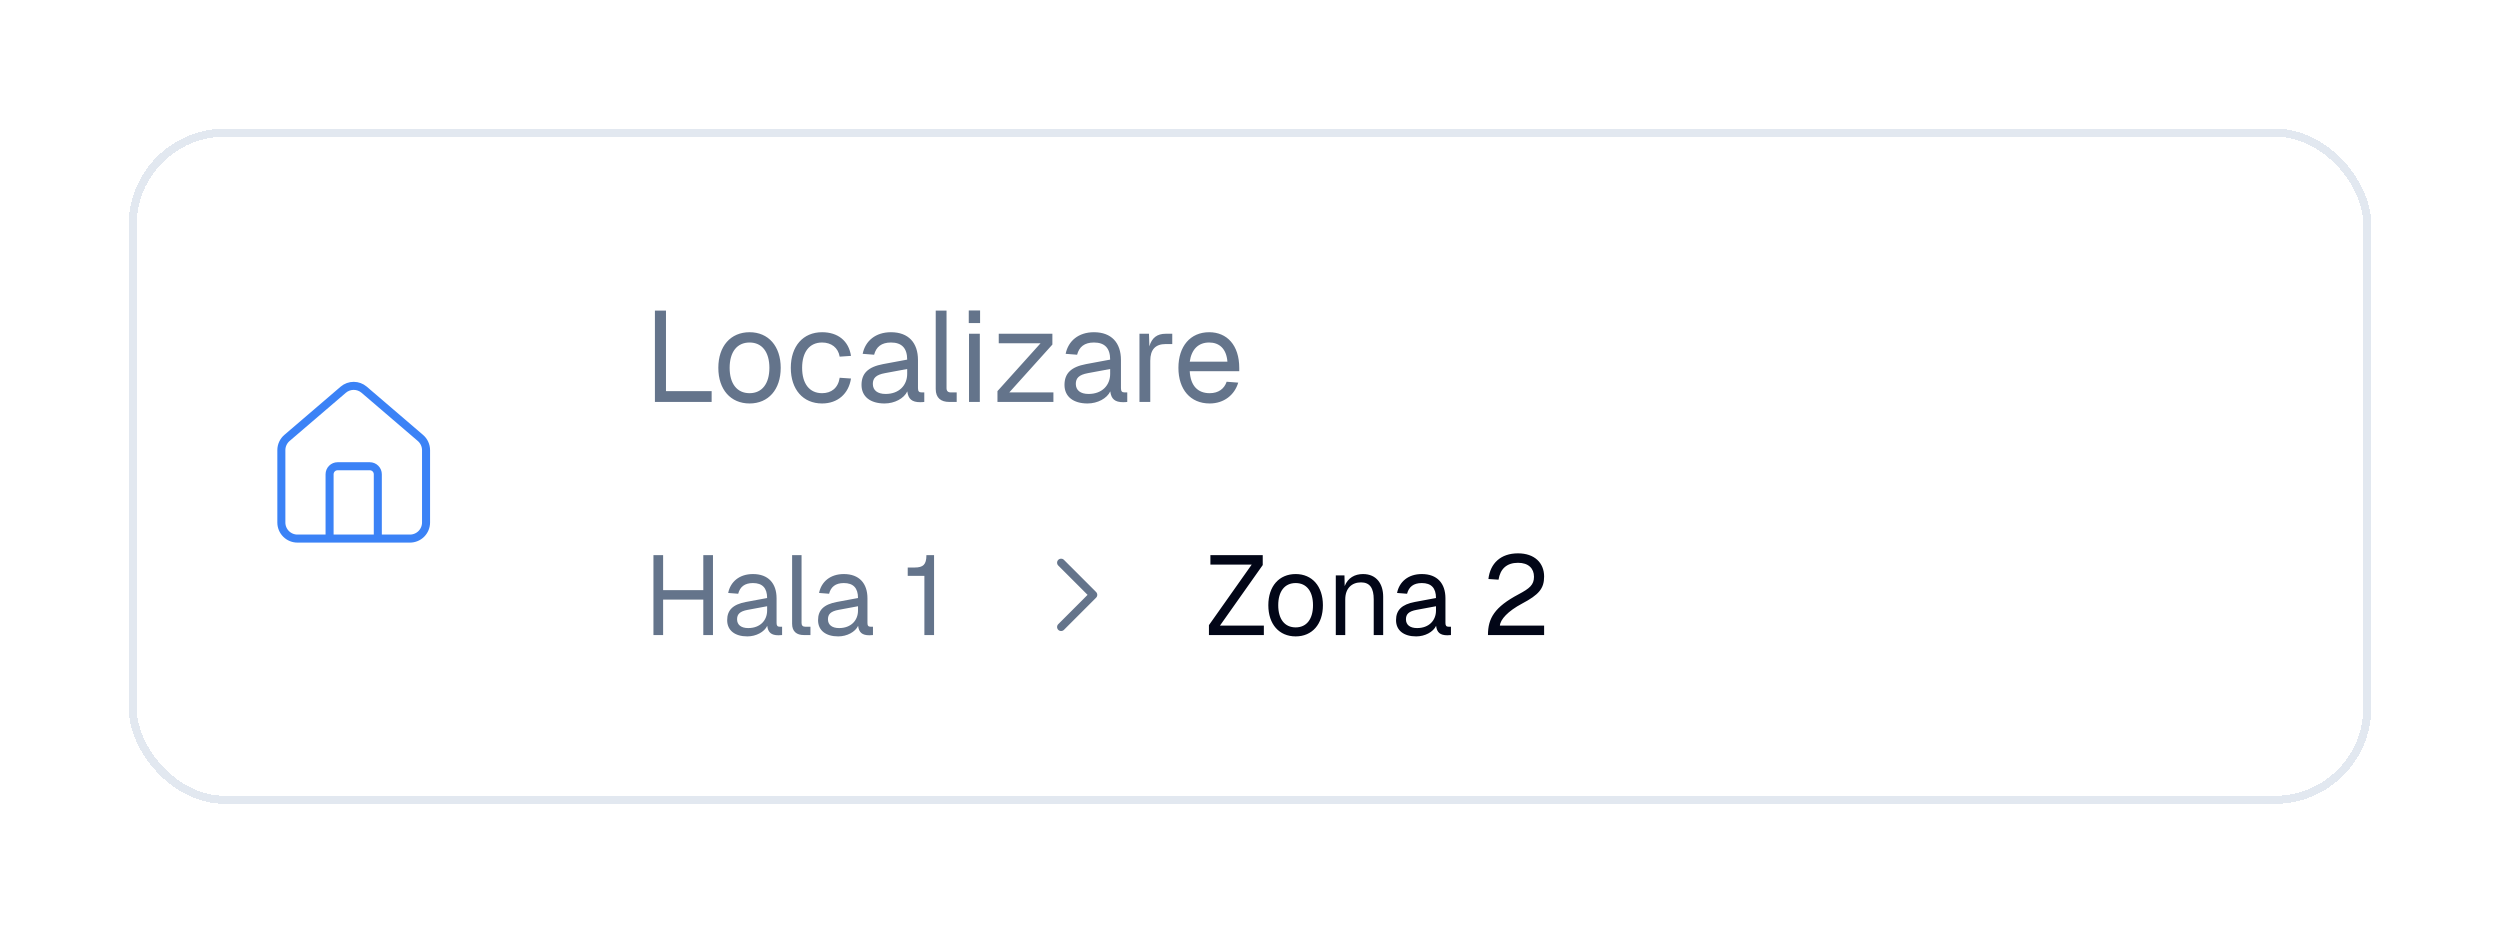 <svg width="311" height="116" viewBox="0 0 311 116" fill="none" xmlns="http://www.w3.org/2000/svg">
<g filter="url(#filter0_d_6852_17249)">
<rect x="8" y="8" width="279" height="84" rx="12" fill="white" shape-rendering="crispEdges"/>
<rect x="8.5" y="8.5" width="278" height="83" rx="11.5" stroke="#E2E8F0" shape-rendering="crispEdges"/>
<path d="M39 59V51C39 50.735 38.895 50.48 38.707 50.293C38.52 50.105 38.265 50 38 50H34C33.735 50 33.48 50.105 33.293 50.293C33.105 50.48 33 50.735 33 51V59M27 48C27 47.709 27.063 47.422 27.186 47.158C27.308 46.894 27.487 46.66 27.709 46.472L34.709 40.473C35.07 40.168 35.527 40.001 36 40.001C36.473 40.001 36.93 40.168 37.291 40.473L44.291 46.472C44.513 46.66 44.692 46.894 44.814 47.158C44.937 47.422 45 47.709 45 48V57C45 57.53 44.789 58.039 44.414 58.414C44.039 58.789 43.53 59 43 59H29C28.47 59 27.961 58.789 27.586 58.414C27.211 58.039 27 57.53 27 57V48Z" stroke="#3B82F6" stroke-linecap="round" stroke-linejoin="round"/>
<path d="M73.472 42V30.64H74.848V40.656H80.528V42H73.472ZM85.248 42.192C82.896 42.192 81.36 40.464 81.36 37.76C81.36 35.056 82.896 33.328 85.248 33.328C87.584 33.328 89.12 35.056 89.12 37.76C89.12 40.464 87.584 42.192 85.248 42.192ZM85.248 40.912C86.8 40.912 87.712 39.728 87.712 37.76C87.712 35.792 86.8 34.608 85.248 34.608C83.68 34.608 82.768 35.792 82.768 37.76C82.768 39.728 83.68 40.912 85.248 40.912ZM94.264 42.192C91.896 42.192 90.376 40.448 90.376 37.76C90.376 35.072 91.896 33.328 94.264 33.328C96.216 33.328 97.576 34.384 97.864 36.272L96.456 36.368C96.264 35.248 95.416 34.608 94.264 34.608C92.696 34.608 91.784 35.792 91.784 37.76C91.784 39.728 92.696 40.912 94.264 40.912C95.416 40.912 96.264 40.272 96.456 38.992L97.864 39.088C97.576 40.976 96.216 42.192 94.264 42.192ZM102.037 42.192C100.277 42.192 99.173 41.344 99.173 39.888C99.173 38.448 99.989 37.648 101.845 37.296L104.853 36.736C104.853 35.312 104.181 34.608 102.837 34.608C101.653 34.608 100.997 35.152 100.741 36.128L99.317 36.016C99.637 34.416 100.917 33.328 102.837 33.328C105.013 33.328 106.197 34.64 106.197 36.784V40.288C106.197 40.672 106.325 40.816 106.645 40.816H106.981V42C106.885 42.016 106.677 42.032 106.469 42.032C105.445 42.032 104.981 41.632 104.869 40.688C104.453 41.568 103.285 42.192 102.037 42.192ZM102.165 41.008C103.861 41.008 104.853 39.92 104.853 38.512V37.904L102.101 38.416C100.949 38.624 100.581 39.056 100.581 39.76C100.581 40.56 101.173 41.008 102.165 41.008ZM110.069 42C109.077 42 108.405 41.52 108.405 40.4V30.64H109.749V40.288C109.749 40.64 109.925 40.816 110.277 40.816H111.013V42H110.069ZM112.514 32.192V30.624H113.922V32.192H112.514ZM112.546 42V33.52H113.89V42H112.546ZM116.084 42V40.656L121.444 34.704H116.244V33.52H122.916V34.864L117.556 40.816H123.044V42H116.084ZM127.287 42.192C125.527 42.192 124.423 41.344 124.423 39.888C124.423 38.448 125.239 37.648 127.095 37.296L130.103 36.736C130.103 35.312 129.431 34.608 128.087 34.608C126.903 34.608 126.247 35.152 125.991 36.128L124.567 36.016C124.887 34.416 126.167 33.328 128.087 33.328C130.263 33.328 131.447 34.64 131.447 36.784V40.288C131.447 40.672 131.575 40.816 131.895 40.816H132.231V42C132.135 42.016 131.927 42.032 131.719 42.032C130.695 42.032 130.231 41.632 130.119 40.688C129.703 41.568 128.535 42.192 127.287 42.192ZM127.415 41.008C129.111 41.008 130.103 39.92 130.103 38.512V37.904L127.351 38.416C126.199 38.624 125.831 39.056 125.831 39.76C125.831 40.56 126.423 41.008 127.415 41.008ZM133.749 42V33.52H134.933L134.981 35.088C135.285 34.016 135.957 33.52 136.997 33.52H137.829V34.8H137.013C135.733 34.8 135.093 35.488 135.093 36.88V42H133.749ZM142.483 42.192C140.083 42.192 138.595 40.448 138.595 37.76C138.595 35.072 140.083 33.328 142.419 33.328C144.627 33.328 146.163 34.928 146.163 37.776V38.176H140.003C140.099 40 141.011 40.912 142.483 40.912C143.587 40.912 144.307 40.352 144.595 39.488L146.035 39.6C145.587 41.12 144.275 42.192 142.483 42.192ZM140.003 36.992H144.691C144.563 35.36 143.667 34.608 142.419 34.608C141.107 34.608 140.227 35.424 140.003 36.992Z" fill="#64748B"/>
<path d="M73.288 71V61.06H74.492V65.414H79.49V61.06H80.694V71H79.49V66.59H74.492V71H73.288ZM84.966 71.168C83.426 71.168 82.46 70.426 82.46 69.152C82.46 67.892 83.174 67.192 84.798 66.884L87.43 66.394C87.43 65.148 86.842 64.532 85.666 64.532C84.63 64.532 84.056 65.008 83.832 65.862L82.586 65.764C82.866 64.364 83.986 63.412 85.666 63.412C87.57 63.412 88.606 64.56 88.606 66.436V69.502C88.606 69.838 88.718 69.964 88.998 69.964H89.292V71C89.208 71.014 89.026 71.028 88.844 71.028C87.948 71.028 87.542 70.678 87.444 69.852C87.08 70.622 86.058 71.168 84.966 71.168ZM85.078 70.132C86.562 70.132 87.43 69.18 87.43 67.948V67.416L85.022 67.864C84.014 68.046 83.692 68.424 83.692 69.04C83.692 69.74 84.21 70.132 85.078 70.132ZM91.994 71C91.126 71 90.538 70.58 90.538 69.6V61.06H91.714V69.502C91.714 69.81 91.868 69.964 92.176 69.964H92.82V71H91.994ZM96.272 71.168C94.732 71.168 93.766 70.426 93.766 69.152C93.766 67.892 94.48 67.192 96.104 66.884L98.736 66.394C98.736 65.148 98.148 64.532 96.972 64.532C95.936 64.532 95.362 65.008 95.138 65.862L93.892 65.764C94.172 64.364 95.292 63.412 96.972 63.412C98.876 63.412 99.912 64.56 99.912 66.436V69.502C99.912 69.838 100.024 69.964 100.304 69.964H100.598V71C100.514 71.014 100.332 71.028 100.15 71.028C99.254 71.028 98.848 70.678 98.75 69.852C98.386 70.622 97.364 71.168 96.272 71.168ZM96.384 70.132C97.868 70.132 98.736 69.18 98.736 67.948V67.416L96.328 67.864C95.32 68.046 94.998 68.424 94.998 69.04C94.998 69.74 95.516 70.132 96.384 70.132ZM106.993 71V63.636H104.921V62.6H105.761C106.853 62.6 107.245 62.236 107.245 61.06H108.197V71H106.993Z" fill="#64748B"/>
<path d="M124 70L128 66L124 62" stroke="#64748B" stroke-linecap="round" stroke-linejoin="round"/>
<path d="M142.392 71V69.768L147.712 62.236H142.574V61.06H149.084V62.292L143.764 69.824H149.224V71H142.392ZM153.182 71.168C151.124 71.168 149.78 69.656 149.78 67.29C149.78 64.924 151.124 63.412 153.182 63.412C155.226 63.412 156.57 64.924 156.57 67.29C156.57 69.656 155.226 71.168 153.182 71.168ZM153.182 70.048C154.54 70.048 155.338 69.012 155.338 67.29C155.338 65.568 154.54 64.532 153.182 64.532C151.81 64.532 151.012 65.568 151.012 67.29C151.012 69.012 151.81 70.048 153.182 70.048ZM158.173 71V63.58H159.251L159.279 64.91C159.671 63.888 160.539 63.412 161.561 63.412C163.255 63.412 164.067 64.658 164.067 66.226V71H162.891V66.562C162.891 65.19 162.429 64.448 161.309 64.448C160.161 64.448 159.349 65.19 159.349 66.562V71H158.173ZM168.173 71.168C166.633 71.168 165.667 70.426 165.667 69.152C165.667 67.892 166.381 67.192 168.005 66.884L170.637 66.394C170.637 65.148 170.049 64.532 168.873 64.532C167.837 64.532 167.263 65.008 167.039 65.862L165.793 65.764C166.073 64.364 167.193 63.412 168.873 63.412C170.777 63.412 171.813 64.56 171.813 66.436V69.502C171.813 69.838 171.925 69.964 172.205 69.964H172.499V71C172.415 71.014 172.233 71.028 172.051 71.028C171.155 71.028 170.749 70.678 170.651 69.852C170.287 70.622 169.265 71.168 168.173 71.168ZM168.285 70.132C169.769 70.132 170.637 69.18 170.637 67.948V67.416L168.229 67.864C167.221 68.046 166.899 68.424 166.899 69.04C166.899 69.74 167.417 70.132 168.285 70.132ZM177.102 71C177.102 68.9 177.928 67.514 180.91 65.932C182.282 65.204 182.828 64.756 182.828 63.748C182.828 62.726 182.156 62.012 180.84 62.012C179.44 62.012 178.628 62.768 178.418 64.112L177.158 64.028C177.382 62.082 178.684 60.836 180.84 60.836C182.884 60.836 184.088 62.012 184.088 63.72C184.088 65.232 183.416 65.988 181.358 67.08C179.566 68.032 178.642 69.068 178.586 69.824H184.088V71H177.102Z" fill="#020617"/>
</g>
<defs>
<filter id="filter0_d_6852_17249" x="0" y="0" width="311" height="116" filterUnits="userSpaceOnUse" color-interpolation-filters="sRGB">
<feFlood flood-opacity="0" result="BackgroundImageFix"/>
<feColorMatrix in="SourceAlpha" type="matrix" values="0 0 0 0 0 0 0 0 0 0 0 0 0 0 0 0 0 0 127 0" result="hardAlpha"/>
<feOffset dx="8" dy="8"/>
<feGaussianBlur stdDeviation="8"/>
<feComposite in2="hardAlpha" operator="out"/>
<feColorMatrix type="matrix" values="0 0 0 0 0.097 0 0 0 0 0.127 0 0 0 0 0.183 0 0 0 0.25 0"/>
<feBlend mode="normal" in2="BackgroundImageFix" result="effect1_dropShadow_6852_17249"/>
<feBlend mode="normal" in="SourceGraphic" in2="effect1_dropShadow_6852_17249" result="shape"/>
</filter>
</defs>
</svg>

